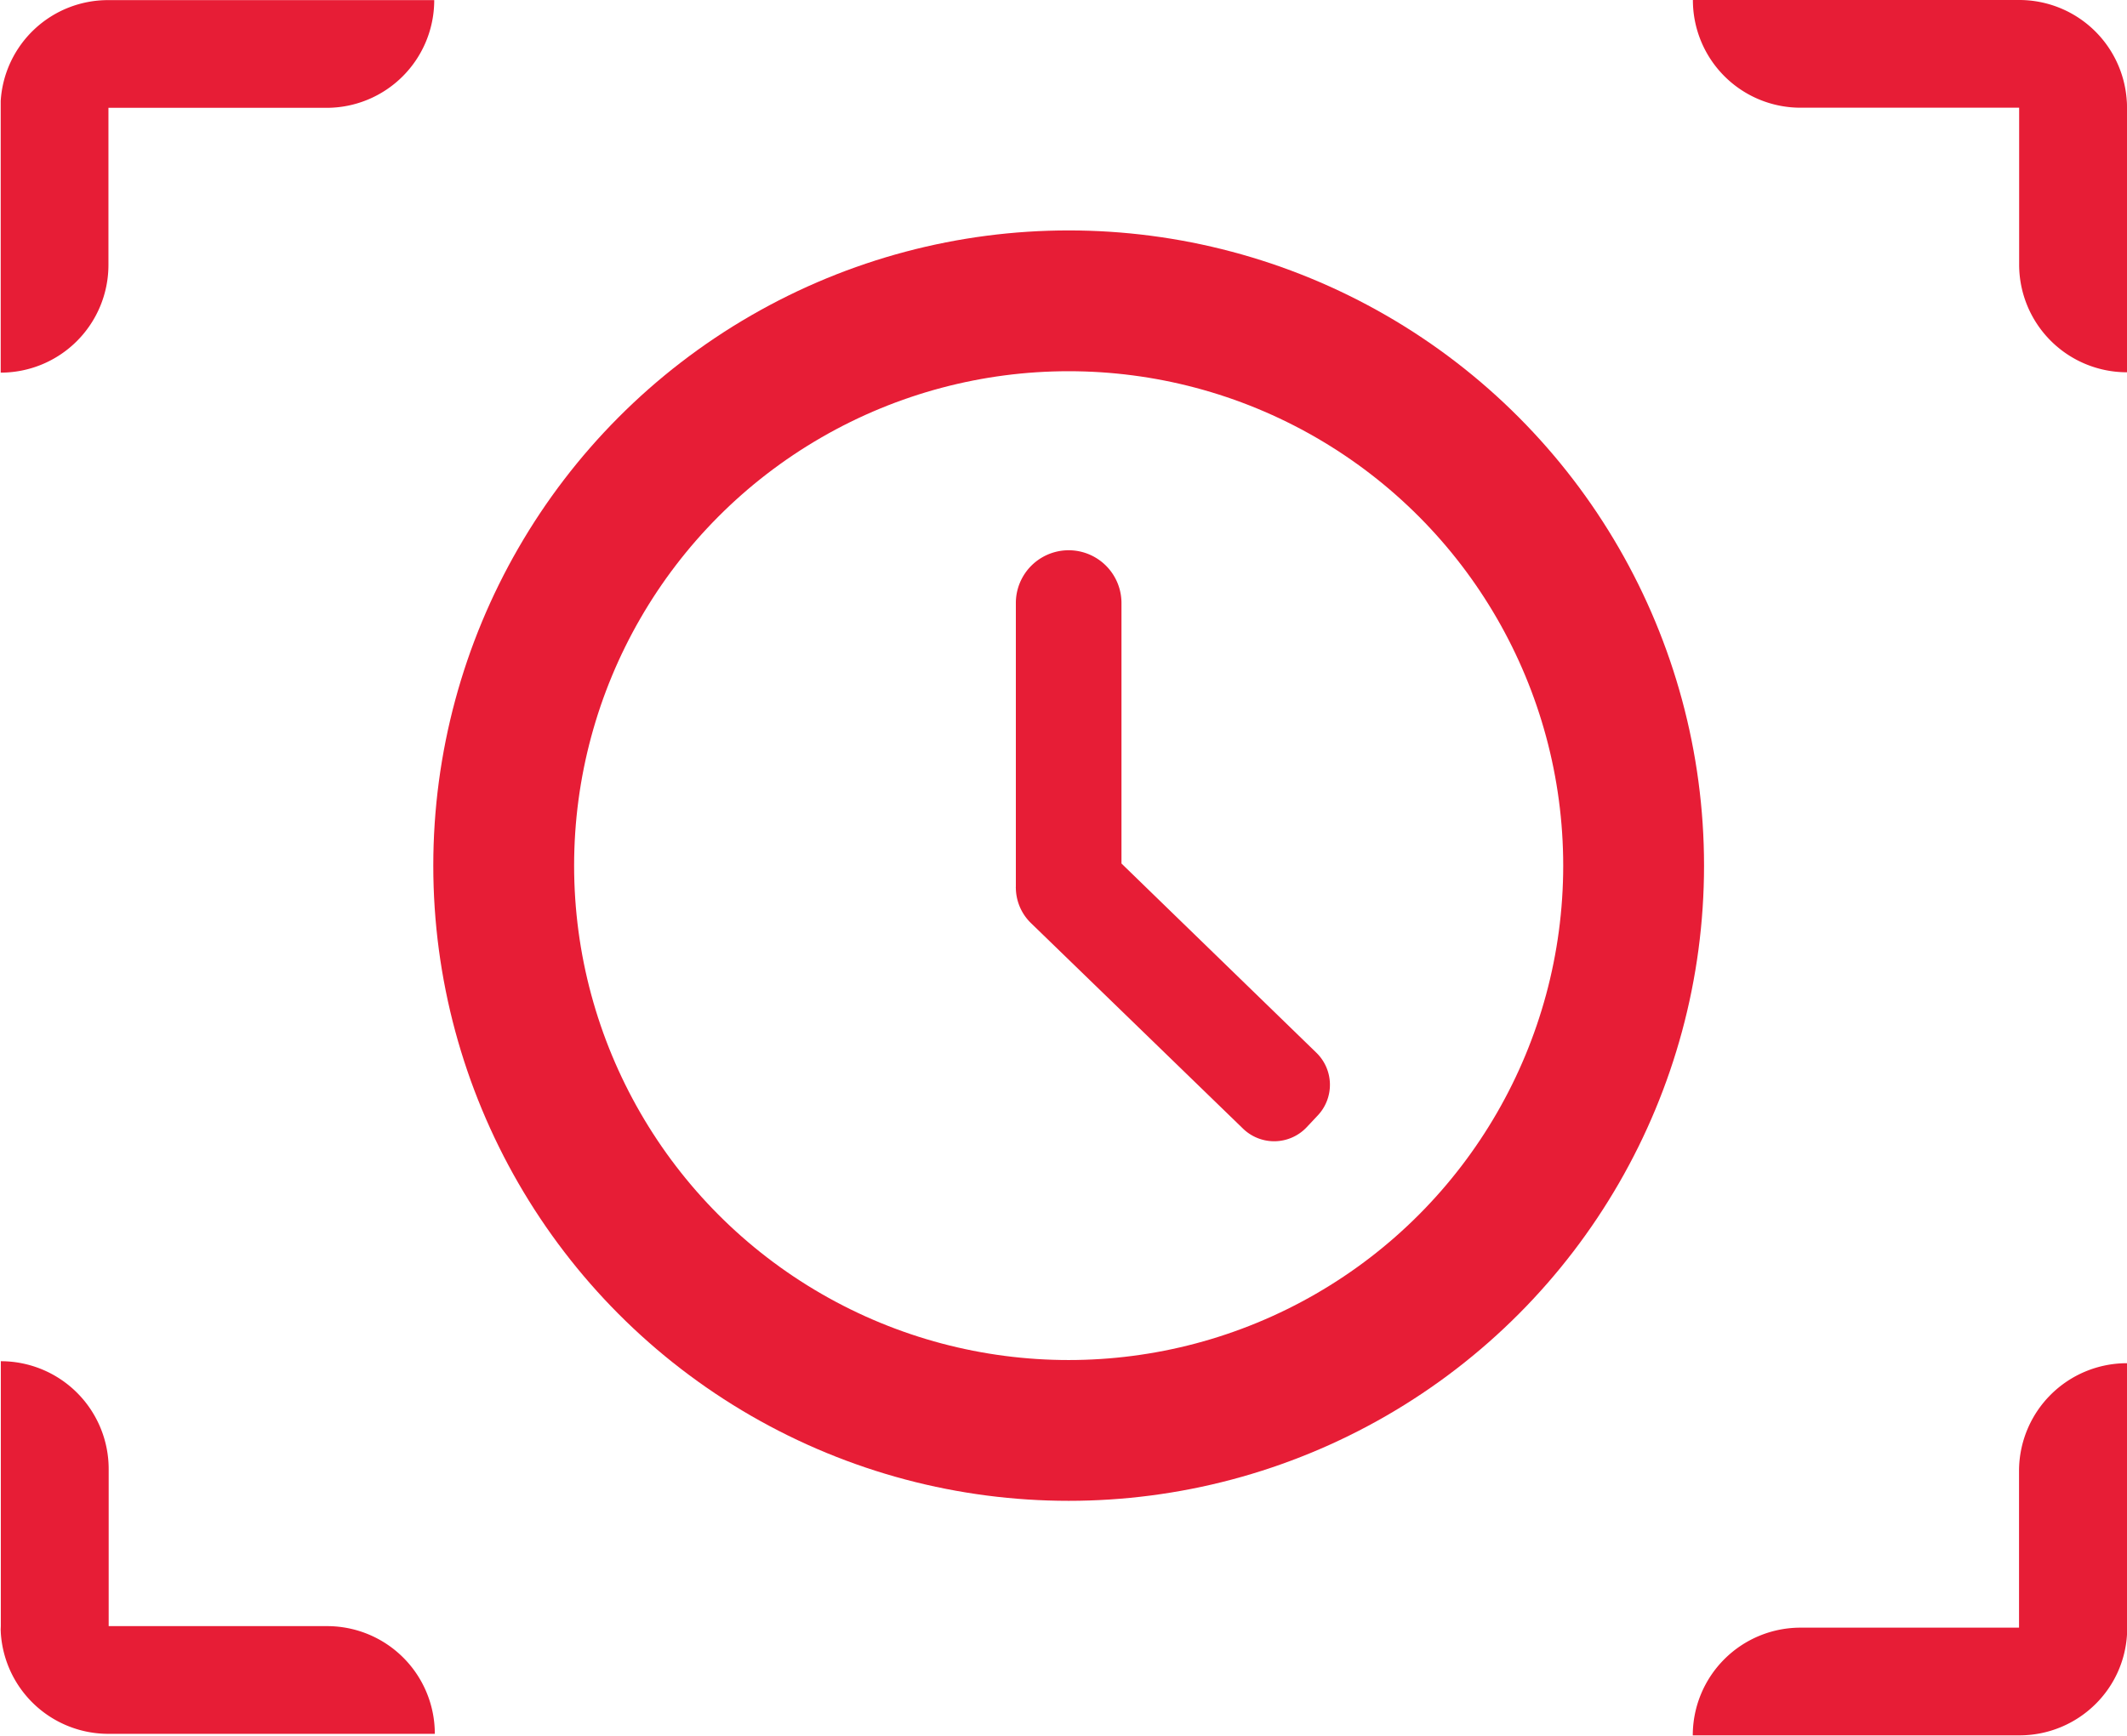 <svg id="Calque_1" data-name="Calque 1" xmlns="http://www.w3.org/2000/svg" viewBox="0 0 181.24 147.95"><defs><style>.cls-1{fill:none;stroke:#e71d36;stroke-miterlimit:10;stroke-width:12px;}.cls-2{fill:#e71d36;}.cls-3{fill:#6300ff;}</style></defs><g id="TF"><circle class="cls-1" cx="91.06" cy="73.78" r="48.14"/><path class="cls-2" d="M982,561.39l-.94,1a3.81,3.81,0,0,1-5.38.08l-18.06-17.51a4.24,4.24,0,0,1-1.3-3,.37.37,0,0,1,0-.11V517.67a4.48,4.48,0,1,1,9,0v22.2L981.93,556A3.81,3.81,0,0,1,982,561.39Z" transform="translate(-869.76 -466.27)"/><path class="cls-3" d="M956.34,542h0v-.11A.37.37,0,0,0,956.34,542Z" transform="translate(-869.76 -466.27)"/><path class="cls-2" d="M906.76,466.28a9.17,9.17,0,0,1-9.18,9.18H879v13.39a9.18,9.18,0,0,1-9.18,9.18V475.46c0-.2,0-.4,0-.59a9.16,9.16,0,0,1,9.16-8.59Z" transform="translate(-869.76 -466.27)"/><path class="cls-2" d="M869.8,474.87c0,.19,0,.39,0,.59v-.59Z" transform="translate(-869.76 -466.27)"/><path class="cls-2" d="M1051,475.45V498a9.18,9.18,0,0,1-9.19-9.19V475.45h-18.61a9.17,9.17,0,0,1-9.19-9.18h27.8a9.18,9.18,0,0,1,9.17,8.59C1051,475.06,1051,475.25,1051,475.45Z" transform="translate(-869.76 -466.27)"/><path class="cls-2" d="M1051,474.86v.59c0-.2,0-.39,0-.59Z" transform="translate(-869.76 -466.27)"/><path class="cls-2" d="M906.74,614.05H879a9.18,9.18,0,0,1-9.17-8.59c0-.2,0-.39,0-.59V582.29a9.19,9.19,0,0,1,9.19,9.19v13.39h18.61a9.17,9.17,0,0,1,9.18,9.18Z" transform="translate(-869.76 -466.27)"/><path class="cls-2" d="M869.78,605.46h0v-.59C869.76,605.07,869.77,605.26,869.78,605.46Z" transform="translate(-869.76 -466.27)"/><path class="cls-2" d="M1051,582.46V605a5.68,5.68,0,0,1,0,.59,9.09,9.09,0,0,1-2.66,5.9,9.2,9.2,0,0,1-6.5,2.69H1014a9.18,9.18,0,0,1,9.19-9.18h18.61V591.65A9.19,9.19,0,0,1,1051,582.46Z" transform="translate(-869.76 -466.27)"/><path class="cls-2" d="M1051,605v.59h0A5.68,5.68,0,0,0,1051,605Z" transform="translate(-869.76 -466.27)"/></g></svg>